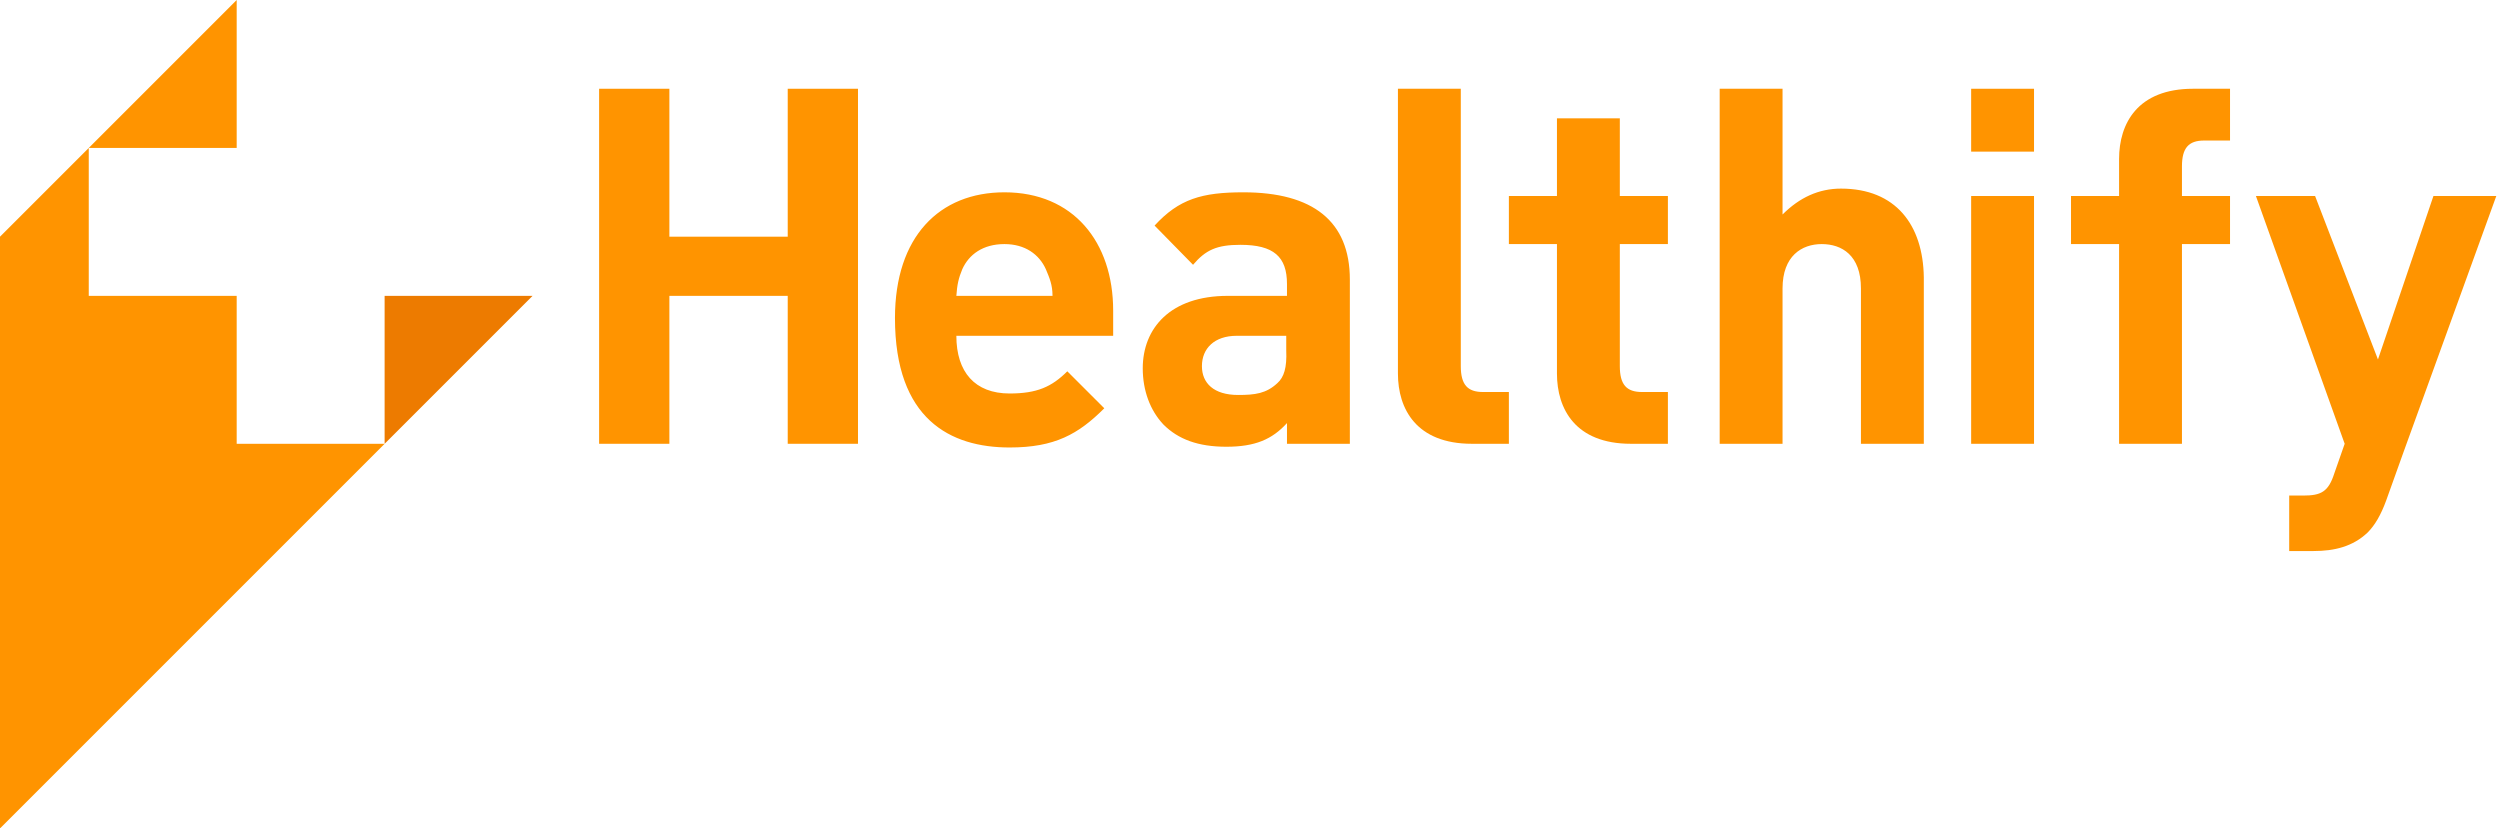 <svg xmlns="http://www.w3.org/2000/svg" width="338" height="112" viewBox="0 0 338 112">
  <g fill="none">
    <polygon fill="#FF9400" points="32 40 12 40 12 20 0 32 0 112 52 60 32 60"/>
    <polygon fill="#FF9400" points="32 0 12 20 32 20"/>
    <polygon fill="#ED7B00" points="72 40 52 40 52 60"/>
    <g fill="#FF9400" transform="translate(81 12)">
      <polygon points="25.5 20 9.5 20 9.5 0 0 0 0 48 9.5 48 9.5 28 25.5 28 25.5 48 35 48 35 0 25.5 0"/>
      <path d="M54.8 14C46 14 40 20 40 31 40 44.7 47.5 48.5 55.5 48.5 61.6 48.5 64.8 46.7 68.3 43.2L63.3 38.2C61.2 40.3 59.2 41.2 55.5 41.2 50.8 41.2 48.3 38.3 48.3 33.4L69.5 33.4 69.5 30C69.5 20.7 64.1 14 54.8 14zM48.3 28C48.4 26.5 48.6 25.6 49.1 24.4 50 22.4 51.9 21 54.8 21 57.6 21 59.5 22.4 60.4 24.4 60.9 25.6 61.3 26.5 61.3 28L48.3 28zM87.1 14C81.5 14 78.4 14.9 75.1 18.5L80.3 23.8C82 21.8 83.5 21.1 86.7 21.1 91.2 21.1 93 22.7 93 26.4L93 28 85 28C77.2 28 73.5 32.4 73.5 37.8 73.5 40.8 74.5 43.5 76.3 45.4 78.3 47.4 81 48.4 84.8 48.4 88.7 48.4 91 47.4 93 45.2L93 48 101.5 48 101.5 25.8C101.5 17.9 96.5 14 87.1 14zM91.7 39.8C90.2 41.2 88.7 41.4 86.4 41.4 83.1 41.4 81.5 39.8 81.5 37.5 81.5 35.1 83.2 33.4 86.2 33.4L92.9 33.4 92.9 35.4C93 37.7 92.6 39 91.7 39.8zM167.9 13.5C164.9 13.5 162.3 14.7 160 17L160 0 151.5 0 151.5 48 160 48 160 27C160 22.6 162.6 21 165.3 21 168 21 170.6 22.5 170.6 27L170.6 48 179.1 48 179.1 25.5C179 18.4 175.3 13.5 167.9 13.5z"/>
      <rect width="8.5" height="33.5" x="185.5" y="14.5"/>
      <rect width="8.5" height="8.5" x="185.5"/>
      <path d="M138 4L129.5 4 129.5 14.5 123 14.5 123 21 129.5 21 129.5 38.5C129.5 43.3 132 48 139.5 48L144.5 48 144.5 41 141 41C138.9 41 138 40 138 37.5L138 21 144.5 21 144.5 14.5 138 14.5 138 4zM205.5 9.5L205.5 14.5 199 14.5 199 21 205.5 21 205.5 48 214 48 214 21 220.5 21 220.5 14.5 214 14.5 214 10.5C214 8 214.9 7 217 7L220.5 7 220.5 0 215.5 0C208 0 205.5 4.7 205.5 9.5zM116.5 37.5L116.5 0 108 0 108 38.5C108 43.3 110.5 48 118 48L123 48 123 41 119.5 41C117.4 41 116.5 40 116.5 37.5zM248 14.5L240.5 36.6 232 14.5 224 14.5 236 48 234.6 52C233.8 54.5 232.8 55 230.4 55L228.5 55 228.5 62.5 231.8 62.5C234.6 62.5 237.1 61.9 239.1 60 240.1 59 240.9 57.6 241.6 55.7L244 49 256.5 14.5 248 14.5z"/>
    </g>
  </g>
</svg>
